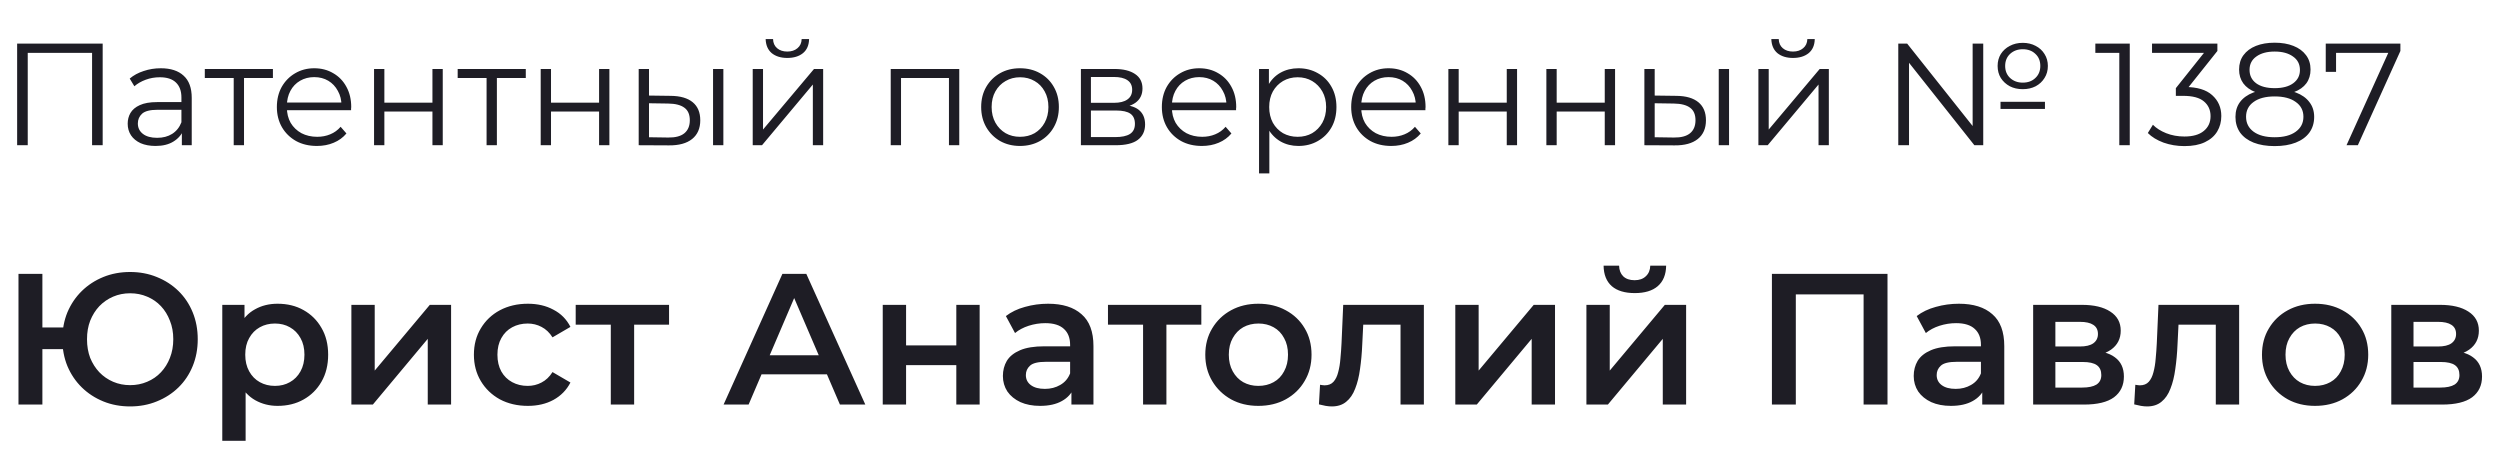 <?xml version="1.0" encoding="UTF-8"?>
<svg xmlns="http://www.w3.org/2000/svg" width="241" height="44" viewBox="0 0 241 44" fill="none">
  <path d="M1.652 14V4.2H9.898V14H8.876V4.816L9.142 5.096H2.408L2.674 4.816V14H1.652ZM17.531 14V12.376L17.489 12.11V9.394C17.489 8.769 17.311 8.288 16.957 7.952C16.611 7.616 16.093 7.448 15.403 7.448C14.927 7.448 14.474 7.527 14.045 7.686C13.615 7.845 13.251 8.055 12.953 8.316L12.505 7.574C12.878 7.257 13.326 7.014 13.849 6.846C14.371 6.669 14.922 6.58 15.501 6.58C16.453 6.58 17.185 6.818 17.699 7.294C18.221 7.761 18.483 8.475 18.483 9.436V14H17.531ZM14.997 14.07C14.446 14.07 13.965 13.981 13.555 13.804C13.153 13.617 12.845 13.365 12.631 13.048C12.416 12.721 12.309 12.348 12.309 11.928C12.309 11.545 12.397 11.2 12.575 10.892C12.761 10.575 13.06 10.323 13.471 10.136C13.891 9.94 14.451 9.842 15.151 9.842H17.685V10.584H15.179C14.469 10.584 13.975 10.71 13.695 10.962C13.424 11.214 13.289 11.527 13.289 11.9C13.289 12.32 13.452 12.656 13.779 12.908C14.105 13.16 14.563 13.286 15.151 13.286C15.711 13.286 16.191 13.16 16.593 12.908C17.003 12.647 17.302 12.273 17.489 11.788L17.713 12.474C17.526 12.959 17.199 13.347 16.733 13.636C16.275 13.925 15.697 14.07 14.997 14.07ZM22.529 14V7.252L22.781 7.518H19.743V6.65H26.309V7.518H23.271L23.523 7.252V14H22.529ZM30.554 14.07C29.789 14.07 29.117 13.911 28.538 13.594C27.96 13.267 27.507 12.824 27.18 12.264C26.854 11.695 26.69 11.046 26.69 10.318C26.69 9.59 26.844 8.946 27.152 8.386C27.47 7.826 27.899 7.387 28.44 7.07C28.991 6.743 29.607 6.58 30.288 6.58C30.979 6.58 31.59 6.739 32.122 7.056C32.664 7.364 33.088 7.803 33.396 8.372C33.704 8.932 33.858 9.581 33.858 10.318C33.858 10.365 33.854 10.416 33.844 10.472C33.844 10.519 33.844 10.57 33.844 10.626H27.446V9.884H33.312L32.92 10.178C32.92 9.646 32.804 9.175 32.57 8.764C32.346 8.344 32.038 8.017 31.646 7.784C31.254 7.551 30.802 7.434 30.288 7.434C29.784 7.434 29.332 7.551 28.93 7.784C28.529 8.017 28.216 8.344 27.992 8.764C27.768 9.184 27.656 9.665 27.656 10.206V10.36C27.656 10.92 27.778 11.415 28.02 11.844C28.272 12.264 28.618 12.595 29.056 12.838C29.504 13.071 30.013 13.188 30.582 13.188C31.03 13.188 31.446 13.109 31.828 12.95C32.22 12.791 32.556 12.549 32.836 12.222L33.396 12.866C33.07 13.258 32.659 13.557 32.164 13.762C31.679 13.967 31.142 14.07 30.554 14.07ZM36.059 14V6.65H37.053V9.898H41.687V6.65H42.681V14H41.687V10.752H37.053V14H36.059ZM46.906 14V7.252L47.158 7.518H44.12V6.65H50.686V7.518H47.648L47.9 7.252V14H46.906ZM52.123 14V6.65H53.117V9.898H57.751V6.65H58.745V14H57.751V10.752H53.117V14H52.123ZM68.738 14V6.65H69.732V14H68.738ZM64.664 9.24C65.588 9.249 66.293 9.455 66.778 9.856C67.264 10.257 67.506 10.836 67.506 11.592C67.506 12.376 67.245 12.978 66.722 13.398C66.2 13.818 65.453 14.023 64.482 14.014L61.57 14V6.65H62.564V9.212L64.664 9.24ZM64.412 13.258C65.103 13.267 65.621 13.132 65.966 12.852C66.321 12.563 66.498 12.143 66.498 11.592C66.498 11.041 66.326 10.64 65.98 10.388C65.635 10.127 65.112 9.991 64.412 9.982L62.564 9.954V13.23L64.412 13.258ZM72.562 14V6.65H73.556V12.488L78.47 6.65H79.352V14H78.358V8.148L73.458 14H72.562ZM75.894 5.586C75.278 5.586 74.779 5.432 74.396 5.124C74.023 4.807 73.827 4.354 73.808 3.766H74.522C74.532 4.139 74.662 4.433 74.914 4.648C75.166 4.863 75.493 4.97 75.894 4.97C76.296 4.97 76.622 4.863 76.874 4.648C77.136 4.433 77.271 4.139 77.28 3.766H77.994C77.985 4.354 77.789 4.807 77.406 5.124C77.024 5.432 76.52 5.586 75.894 5.586ZM85.865 14V6.65H92.473V14H91.479V7.252L91.731 7.518H86.607L86.859 7.252V14H85.865ZM98.323 14.07C97.613 14.07 96.974 13.911 96.405 13.594C95.845 13.267 95.401 12.824 95.075 12.264C94.748 11.695 94.585 11.046 94.585 10.318C94.585 9.581 94.748 8.932 95.075 8.372C95.401 7.812 95.845 7.373 96.405 7.056C96.965 6.739 97.604 6.58 98.323 6.58C99.051 6.58 99.695 6.739 100.255 7.056C100.824 7.373 101.267 7.812 101.585 8.372C101.911 8.932 102.075 9.581 102.075 10.318C102.075 11.046 101.911 11.695 101.585 12.264C101.267 12.824 100.824 13.267 100.255 13.594C99.685 13.911 99.041 14.07 98.323 14.07ZM98.323 13.188C98.855 13.188 99.326 13.071 99.737 12.838C100.147 12.595 100.469 12.259 100.703 11.83C100.945 11.391 101.067 10.887 101.067 10.318C101.067 9.739 100.945 9.235 100.703 8.806C100.469 8.377 100.147 8.045 99.737 7.812C99.326 7.569 98.859 7.448 98.337 7.448C97.814 7.448 97.347 7.569 96.937 7.812C96.526 8.045 96.199 8.377 95.957 8.806C95.714 9.235 95.593 9.739 95.593 10.318C95.593 10.887 95.714 11.391 95.957 11.83C96.199 12.259 96.526 12.595 96.937 12.838C97.347 13.071 97.809 13.188 98.323 13.188ZM104.199 14V6.65H107.447C108.278 6.65 108.931 6.809 109.407 7.126C109.892 7.443 110.135 7.91 110.135 8.526C110.135 9.123 109.906 9.585 109.449 9.912C108.992 10.229 108.39 10.388 107.643 10.388L107.839 10.094C108.716 10.094 109.36 10.257 109.771 10.584C110.182 10.911 110.387 11.382 110.387 11.998C110.387 12.633 110.154 13.127 109.687 13.482C109.23 13.827 108.516 14 107.545 14H104.199ZM105.165 13.216H107.503C108.128 13.216 108.6 13.118 108.917 12.922C109.244 12.717 109.407 12.39 109.407 11.942C109.407 11.494 109.262 11.167 108.973 10.962C108.684 10.757 108.226 10.654 107.601 10.654H105.165V13.216ZM105.165 9.912H107.377C107.946 9.912 108.38 9.805 108.679 9.59C108.987 9.375 109.141 9.063 109.141 8.652C109.141 8.241 108.987 7.933 108.679 7.728C108.38 7.523 107.946 7.42 107.377 7.42H105.165V9.912ZM115.867 14.07C115.101 14.07 114.429 13.911 113.851 13.594C113.272 13.267 112.819 12.824 112.493 12.264C112.166 11.695 112.003 11.046 112.003 10.318C112.003 9.59 112.157 8.946 112.465 8.386C112.782 7.826 113.211 7.387 113.753 7.07C114.303 6.743 114.919 6.58 115.601 6.58C116.291 6.58 116.903 6.739 117.435 7.056C117.976 7.364 118.401 7.803 118.709 8.372C119.017 8.932 119.171 9.581 119.171 10.318C119.171 10.365 119.166 10.416 119.157 10.472C119.157 10.519 119.157 10.57 119.157 10.626H112.759V9.884H118.625L118.233 10.178C118.233 9.646 118.116 9.175 117.883 8.764C117.659 8.344 117.351 8.017 116.959 7.784C116.567 7.551 116.114 7.434 115.601 7.434C115.097 7.434 114.644 7.551 114.243 7.784C113.841 8.017 113.529 8.344 113.305 8.764C113.081 9.184 112.969 9.665 112.969 10.206V10.36C112.969 10.92 113.09 11.415 113.333 11.844C113.585 12.264 113.93 12.595 114.369 12.838C114.817 13.071 115.325 13.188 115.895 13.188C116.343 13.188 116.758 13.109 117.141 12.95C117.533 12.791 117.869 12.549 118.149 12.222L118.709 12.866C118.382 13.258 117.971 13.557 117.477 13.762C116.991 13.967 116.455 14.07 115.867 14.07ZM125.165 14.07C124.53 14.07 123.956 13.925 123.443 13.636C122.93 13.337 122.519 12.913 122.211 12.362C121.912 11.802 121.763 11.121 121.763 10.318C121.763 9.515 121.912 8.839 122.211 8.288C122.51 7.728 122.916 7.303 123.429 7.014C123.942 6.725 124.521 6.58 125.165 6.58C125.865 6.58 126.49 6.739 127.041 7.056C127.601 7.364 128.04 7.803 128.357 8.372C128.674 8.932 128.833 9.581 128.833 10.318C128.833 11.065 128.674 11.718 128.357 12.278C128.04 12.838 127.601 13.277 127.041 13.594C126.49 13.911 125.865 14.07 125.165 14.07ZM121.371 16.716V6.65H122.323V8.862L122.225 10.332L122.365 11.816V16.716H121.371ZM125.095 13.188C125.618 13.188 126.084 13.071 126.495 12.838C126.906 12.595 127.232 12.259 127.475 11.83C127.718 11.391 127.839 10.887 127.839 10.318C127.839 9.749 127.718 9.249 127.475 8.82C127.232 8.391 126.906 8.055 126.495 7.812C126.084 7.569 125.618 7.448 125.095 7.448C124.572 7.448 124.101 7.569 123.681 7.812C123.27 8.055 122.944 8.391 122.701 8.82C122.468 9.249 122.351 9.749 122.351 10.318C122.351 10.887 122.468 11.391 122.701 11.83C122.944 12.259 123.27 12.595 123.681 12.838C124.101 13.071 124.572 13.188 125.095 13.188ZM134.119 14.07C133.353 14.07 132.681 13.911 132.103 13.594C131.524 13.267 131.071 12.824 130.745 12.264C130.418 11.695 130.255 11.046 130.255 10.318C130.255 9.59 130.409 8.946 130.717 8.386C131.034 7.826 131.463 7.387 132.005 7.07C132.555 6.743 133.171 6.58 133.853 6.58C134.543 6.58 135.155 6.739 135.687 7.056C136.228 7.364 136.653 7.803 136.961 8.372C137.269 8.932 137.423 9.581 137.423 10.318C137.423 10.365 137.418 10.416 137.409 10.472C137.409 10.519 137.409 10.57 137.409 10.626H131.011V9.884H136.877L136.485 10.178C136.485 9.646 136.368 9.175 136.135 8.764C135.911 8.344 135.603 8.017 135.211 7.784C134.819 7.551 134.366 7.434 133.853 7.434C133.349 7.434 132.896 7.551 132.495 7.784C132.093 8.017 131.781 8.344 131.557 8.764C131.333 9.184 131.221 9.665 131.221 10.206V10.36C131.221 10.92 131.342 11.415 131.585 11.844C131.837 12.264 132.182 12.595 132.621 12.838C133.069 13.071 133.577 13.188 134.147 13.188C134.595 13.188 135.01 13.109 135.393 12.95C135.785 12.791 136.121 12.549 136.401 12.222L136.961 12.866C136.634 13.258 136.223 13.557 135.729 13.762C135.243 13.967 134.707 14.07 134.119 14.07ZM139.623 14V6.65H140.617V9.898H145.251V6.65H146.245V14H145.251V10.752H140.617V14H139.623ZM149.07 14V6.65H150.064V9.898H154.698V6.65H155.692V14H154.698V10.752H150.064V14H149.07ZM165.686 14V6.65H166.68V14H165.686ZM161.612 9.24C162.536 9.249 163.24 9.455 163.726 9.856C164.211 10.257 164.454 10.836 164.454 11.592C164.454 12.376 164.192 12.978 163.67 13.398C163.147 13.818 162.4 14.023 161.43 14.014L158.518 14V6.65H159.512V9.212L161.612 9.24ZM161.36 13.258C162.05 13.267 162.568 13.132 162.914 12.852C163.268 12.563 163.446 12.143 163.446 11.592C163.446 11.041 163.273 10.64 162.928 10.388C162.582 10.127 162.06 9.991 161.36 9.982L159.512 9.954V13.23L161.36 13.258ZM169.51 14V6.65H170.504V12.488L175.418 6.65H176.3V14H175.306V8.148L170.406 14H169.51ZM172.842 5.586C172.226 5.586 171.726 5.432 171.344 5.124C170.97 4.807 170.774 4.354 170.756 3.766H171.47C171.479 4.139 171.61 4.433 171.862 4.648C172.114 4.863 172.44 4.97 172.842 4.97C173.243 4.97 173.57 4.863 173.822 4.648C174.083 4.433 174.218 4.139 174.228 3.766H174.942C174.932 4.354 174.736 4.807 174.354 5.124C173.971 5.432 173.467 5.586 172.842 5.586ZM182.994 14V4.2H183.848L190.61 12.712H190.162V4.2H191.184V14H190.33L183.582 5.488H184.03V14H182.994ZM192.85 10.5V9.814H197.134V10.5H192.85ZM194.992 8.596C194.526 8.596 194.11 8.503 193.746 8.316C193.382 8.12 193.093 7.854 192.878 7.518C192.673 7.182 192.57 6.795 192.57 6.356C192.57 5.927 192.673 5.544 192.878 5.208C193.093 4.872 193.382 4.611 193.746 4.424C194.11 4.228 194.526 4.13 194.992 4.13C195.459 4.13 195.874 4.228 196.238 4.424C196.602 4.611 196.887 4.872 197.092 5.208C197.307 5.544 197.414 5.927 197.414 6.356C197.414 6.795 197.307 7.182 197.092 7.518C196.887 7.854 196.602 8.12 196.238 8.316C195.874 8.503 195.459 8.596 194.992 8.596ZM194.992 7.966C195.496 7.966 195.902 7.817 196.21 7.518C196.528 7.219 196.686 6.832 196.686 6.356C196.686 5.871 196.528 5.483 196.21 5.194C195.902 4.895 195.496 4.746 194.992 4.746C194.507 4.746 194.101 4.895 193.774 5.194C193.457 5.493 193.298 5.88 193.298 6.356C193.298 6.832 193.457 7.219 193.774 7.518C194.101 7.817 194.507 7.966 194.992 7.966ZM204.301 14V4.62L204.749 5.096H201.991V4.2H205.309V14H204.301ZM210.578 14.084C209.868 14.084 209.196 13.972 208.562 13.748C207.936 13.515 207.432 13.207 207.05 12.824L207.54 12.026C207.857 12.353 208.282 12.623 208.814 12.838C209.355 13.053 209.943 13.16 210.578 13.16C211.39 13.16 212.01 12.983 212.44 12.628C212.878 12.273 213.098 11.797 213.098 11.2C213.098 10.603 212.883 10.127 212.454 9.772C212.034 9.417 211.366 9.24 210.452 9.24H209.752V8.498L212.776 4.704L212.916 5.096H207.456V4.2H213.756V4.914L210.732 8.708L210.242 8.386H210.62C211.796 8.386 212.673 8.647 213.252 9.17C213.84 9.693 214.134 10.365 214.134 11.186C214.134 11.737 214.003 12.231 213.742 12.67C213.48 13.109 213.084 13.454 212.552 13.706C212.029 13.958 211.371 14.084 210.578 14.084ZM219.278 14.084C218.494 14.084 217.818 13.972 217.248 13.748C216.688 13.524 216.254 13.202 215.946 12.782C215.648 12.353 215.498 11.849 215.498 11.27C215.498 10.71 215.643 10.234 215.932 9.842C216.231 9.441 216.66 9.133 217.22 8.918C217.79 8.703 218.476 8.596 219.278 8.596C220.072 8.596 220.753 8.703 221.322 8.918C221.892 9.133 222.326 9.441 222.624 9.842C222.932 10.234 223.086 10.71 223.086 11.27C223.086 11.849 222.932 12.353 222.624 12.782C222.316 13.202 221.878 13.524 221.308 13.748C220.739 13.972 220.062 14.084 219.278 14.084ZM219.278 13.23C220.146 13.23 220.823 13.053 221.308 12.698C221.803 12.343 222.05 11.863 222.05 11.256C222.05 10.649 221.803 10.173 221.308 9.828C220.823 9.473 220.146 9.296 219.278 9.296C218.41 9.296 217.734 9.473 217.248 9.828C216.763 10.173 216.52 10.649 216.52 11.256C216.52 11.863 216.763 12.343 217.248 12.698C217.734 13.053 218.41 13.23 219.278 13.23ZM219.278 9.17C218.55 9.17 217.93 9.072 217.416 8.876C216.912 8.68 216.525 8.4 216.254 8.036C215.984 7.663 215.848 7.219 215.848 6.706C215.848 6.165 215.988 5.703 216.268 5.32C216.558 4.928 216.959 4.629 217.472 4.424C217.986 4.219 218.588 4.116 219.278 4.116C219.969 4.116 220.571 4.219 221.084 4.424C221.607 4.629 222.013 4.928 222.302 5.32C222.592 5.703 222.736 6.165 222.736 6.706C222.736 7.219 222.601 7.663 222.33 8.036C222.06 8.4 221.663 8.68 221.14 8.876C220.627 9.072 220.006 9.17 219.278 9.17ZM219.278 8.498C220.044 8.498 220.641 8.339 221.07 8.022C221.5 7.705 221.714 7.28 221.714 6.748C221.714 6.188 221.49 5.754 221.042 5.446C220.604 5.129 220.016 4.97 219.278 4.97C218.541 4.97 217.953 5.129 217.514 5.446C217.076 5.754 216.856 6.183 216.856 6.734C216.856 7.275 217.066 7.705 217.486 8.022C217.916 8.339 218.513 8.498 219.278 8.498ZM226.204 14L230.432 4.648L230.74 5.096H224.678L225.196 4.606V6.93H224.202V4.2H231.398V4.914L227.296 14H226.204Z" fill="#1E1D25"></path>
  <path d="M1.782 39V26.4H4.086V31.566H7.344V33.654H4.086V39H1.782ZM12.546 39.18C11.61 39.18 10.746 39.018 9.954 38.694C9.162 38.37 8.472 37.92 7.884 37.344C7.296 36.768 6.834 36.084 6.498 35.292C6.174 34.5 6.012 33.636 6.012 32.7C6.012 31.764 6.174 30.9 6.498 30.108C6.834 29.316 7.296 28.632 7.884 28.056C8.472 27.48 9.162 27.03 9.954 26.706C10.746 26.382 11.61 26.22 12.546 26.22C13.47 26.22 14.328 26.382 15.12 26.706C15.924 27.03 16.62 27.48 17.208 28.056C17.796 28.632 18.252 29.316 18.576 30.108C18.9 30.9 19.062 31.764 19.062 32.7C19.062 33.636 18.9 34.5 18.576 35.292C18.252 36.084 17.796 36.768 17.208 37.344C16.62 37.92 15.924 38.37 15.12 38.694C14.328 39.018 13.47 39.18 12.546 39.18ZM12.546 37.128C13.134 37.128 13.68 37.02 14.184 36.804C14.7 36.588 15.144 36.282 15.516 35.886C15.888 35.49 16.176 35.028 16.38 34.5C16.596 33.96 16.704 33.36 16.704 32.7C16.704 32.04 16.596 31.446 16.38 30.918C16.176 30.378 15.888 29.91 15.516 29.514C15.144 29.118 14.7 28.812 14.184 28.596C13.68 28.38 13.134 28.272 12.546 28.272C11.958 28.272 11.412 28.38 10.908 28.596C10.404 28.812 9.96 29.118 9.576 29.514C9.204 29.91 8.91 30.378 8.694 30.918C8.49 31.446 8.388 32.04 8.388 32.7C8.388 33.36 8.49 33.96 8.694 34.5C8.91 35.028 9.204 35.49 9.576 35.886C9.96 36.282 10.404 36.588 10.908 36.804C11.412 37.02 11.958 37.128 12.546 37.128ZM26.756 39.126C25.976 39.126 25.262 38.946 24.614 38.586C23.978 38.226 23.468 37.686 23.084 36.966C22.712 36.234 22.526 35.31 22.526 34.194C22.526 33.066 22.706 32.142 23.066 31.422C23.438 30.702 23.942 30.168 24.578 29.82C25.214 29.46 25.94 29.28 26.756 29.28C27.704 29.28 28.538 29.484 29.258 29.892C29.99 30.3 30.566 30.87 30.986 31.602C31.418 32.334 31.634 33.198 31.634 34.194C31.634 35.19 31.418 36.06 30.986 36.804C30.566 37.536 29.99 38.106 29.258 38.514C28.538 38.922 27.704 39.126 26.756 39.126ZM21.428 42.492V29.388H23.57V31.656L23.498 34.212L23.678 36.768V42.492H21.428ZM26.504 37.2C27.044 37.2 27.524 37.08 27.944 36.84C28.376 36.6 28.718 36.252 28.97 35.796C29.222 35.34 29.348 34.806 29.348 34.194C29.348 33.57 29.222 33.036 28.97 32.592C28.718 32.136 28.376 31.788 27.944 31.548C27.524 31.308 27.044 31.188 26.504 31.188C25.964 31.188 25.478 31.308 25.046 31.548C24.614 31.788 24.272 32.136 24.02 32.592C23.768 33.036 23.642 33.57 23.642 34.194C23.642 34.806 23.768 35.34 24.02 35.796C24.272 36.252 24.614 36.6 25.046 36.84C25.478 37.08 25.964 37.2 26.504 37.2ZM33.873 39V29.388H36.123V35.724L41.433 29.388H43.485V39H41.235V32.664L35.943 39H33.873ZM50.886 39.126C49.878 39.126 48.978 38.916 48.186 38.496C47.406 38.064 46.794 37.476 46.35 36.732C45.906 35.988 45.684 35.142 45.684 34.194C45.684 33.234 45.906 32.388 46.35 31.656C46.794 30.912 47.406 30.33 48.186 29.91C48.978 29.49 49.878 29.28 50.886 29.28C51.822 29.28 52.644 29.472 53.352 29.856C54.072 30.228 54.618 30.78 54.99 31.512L53.262 32.52C52.974 32.064 52.62 31.728 52.2 31.512C51.792 31.296 51.348 31.188 50.868 31.188C50.316 31.188 49.818 31.308 49.374 31.548C48.93 31.788 48.582 32.136 48.33 32.592C48.078 33.036 47.952 33.57 47.952 34.194C47.952 34.818 48.078 35.358 48.33 35.814C48.582 36.258 48.93 36.6 49.374 36.84C49.818 37.08 50.316 37.2 50.868 37.2C51.348 37.2 51.792 37.092 52.2 36.876C52.62 36.66 52.974 36.324 53.262 35.868L54.99 36.876C54.618 37.596 54.072 38.154 53.352 38.55C52.644 38.934 51.822 39.126 50.886 39.126ZM58.881 39V30.756L59.403 31.296H55.497V29.388H64.497V31.296H60.609L61.131 30.756V39H58.881ZM69.754 39L75.424 26.4H77.728L83.416 39H80.968L76.09 27.642H77.026L72.166 39H69.754ZM72.364 36.084L72.994 34.248H79.798L80.428 36.084H72.364ZM85.096 39V29.388H87.346V33.294H92.188V29.388H94.438V39H92.188V35.202H87.346V39H85.096ZM103.285 39V37.056L103.159 36.642V33.24C103.159 32.58 102.961 32.07 102.565 31.71C102.169 31.338 101.569 31.152 100.765 31.152C100.225 31.152 99.691 31.236 99.163 31.404C98.647 31.572 98.209 31.806 97.849 32.106L96.967 30.468C97.483 30.072 98.095 29.778 98.803 29.586C99.523 29.382 100.267 29.28 101.035 29.28C102.427 29.28 103.501 29.616 104.257 30.288C105.025 30.948 105.409 31.974 105.409 33.366V39H103.285ZM100.261 39.126C99.541 39.126 98.911 39.006 98.371 38.766C97.831 38.514 97.411 38.172 97.111 37.74C96.823 37.296 96.679 36.798 96.679 36.246C96.679 35.706 96.805 35.22 97.057 34.788C97.321 34.356 97.747 34.014 98.335 33.762C98.923 33.51 99.703 33.384 100.675 33.384H103.465V34.878H100.837C100.069 34.878 99.553 35.004 99.289 35.256C99.025 35.496 98.893 35.796 98.893 36.156C98.893 36.564 99.055 36.888 99.379 37.128C99.703 37.368 100.153 37.488 100.729 37.488C101.281 37.488 101.773 37.362 102.205 37.11C102.649 36.858 102.967 36.486 103.159 35.994L103.537 37.344C103.321 37.908 102.931 38.346 102.367 38.658C101.815 38.97 101.113 39.126 100.261 39.126ZM110.192 39V30.756L110.714 31.296H106.808V29.388H115.808V31.296H111.92L112.442 30.756V39H110.192ZM121.302 39.126C120.318 39.126 119.442 38.916 118.674 38.496C117.906 38.064 117.3 37.476 116.856 36.732C116.412 35.988 116.19 35.142 116.19 34.194C116.19 33.234 116.412 32.388 116.856 31.656C117.3 30.912 117.906 30.33 118.674 29.91C119.442 29.49 120.318 29.28 121.302 29.28C122.298 29.28 123.18 29.49 123.948 29.91C124.728 30.33 125.334 30.906 125.766 31.638C126.21 32.37 126.432 33.222 126.432 34.194C126.432 35.142 126.21 35.988 125.766 36.732C125.334 37.476 124.728 38.064 123.948 38.496C123.18 38.916 122.298 39.126 121.302 39.126ZM121.302 37.2C121.854 37.2 122.346 37.08 122.778 36.84C123.21 36.6 123.546 36.252 123.786 35.796C124.038 35.34 124.164 34.806 124.164 34.194C124.164 33.57 124.038 33.036 123.786 32.592C123.546 32.136 123.21 31.788 122.778 31.548C122.346 31.308 121.86 31.188 121.32 31.188C120.768 31.188 120.276 31.308 119.844 31.548C119.424 31.788 119.088 32.136 118.836 32.592C118.584 33.036 118.458 33.57 118.458 34.194C118.458 34.806 118.584 35.34 118.836 35.796C119.088 36.252 119.424 36.6 119.844 36.84C120.276 37.08 120.762 37.2 121.302 37.2ZM127.145 38.982L127.253 37.092C127.337 37.104 127.415 37.116 127.487 37.128C127.559 37.14 127.625 37.146 127.685 37.146C128.057 37.146 128.345 37.032 128.549 36.804C128.753 36.576 128.903 36.27 128.999 35.886C129.107 35.49 129.179 35.052 129.215 34.572C129.263 34.08 129.299 33.588 129.323 33.096L129.485 29.388H137.261V39H135.011V30.684L135.533 31.296H130.961L131.447 30.666L131.321 33.204C131.285 34.056 131.213 34.848 131.105 35.58C131.009 36.3 130.853 36.93 130.637 37.47C130.433 38.01 130.145 38.43 129.773 38.73C129.413 39.03 128.951 39.18 128.387 39.18C128.207 39.18 128.009 39.162 127.793 39.126C127.589 39.09 127.373 39.042 127.145 38.982ZM140.291 39V29.388H142.541V35.724L147.851 29.388H149.903V39H147.653V32.664L142.361 39H140.291ZM152.93 39V29.388H155.18V35.724L160.49 29.388H162.542V39H160.292V32.664L155 39H152.93ZM157.592 28.254C156.632 28.254 155.894 28.032 155.378 27.588C154.862 27.132 154.598 26.472 154.586 25.608H156.08C156.092 26.04 156.224 26.382 156.476 26.634C156.74 26.886 157.106 27.012 157.574 27.012C158.03 27.012 158.39 26.886 158.654 26.634C158.93 26.382 159.074 26.04 159.086 25.608H160.616C160.604 26.472 160.334 27.132 159.806 27.588C159.29 28.032 158.552 28.254 157.592 28.254ZM170.813 39V26.4H181.955V39H179.651V27.804L180.191 28.38H172.577L173.117 27.804V39H170.813ZM191.088 39V37.056L190.962 36.642V33.24C190.962 32.58 190.764 32.07 190.368 31.71C189.972 31.338 189.372 31.152 188.568 31.152C188.028 31.152 187.494 31.236 186.966 31.404C186.45 31.572 186.012 31.806 185.652 32.106L184.77 30.468C185.286 30.072 185.898 29.778 186.606 29.586C187.326 29.382 188.07 29.28 188.838 29.28C190.23 29.28 191.304 29.616 192.06 30.288C192.828 30.948 193.212 31.974 193.212 33.366V39H191.088ZM188.064 39.126C187.344 39.126 186.714 39.006 186.174 38.766C185.634 38.514 185.214 38.172 184.914 37.74C184.626 37.296 184.482 36.798 184.482 36.246C184.482 35.706 184.608 35.22 184.86 34.788C185.124 34.356 185.55 34.014 186.138 33.762C186.726 33.51 187.506 33.384 188.478 33.384H191.268V34.878H188.64C187.872 34.878 187.356 35.004 187.092 35.256C186.828 35.496 186.696 35.796 186.696 36.156C186.696 36.564 186.858 36.888 187.182 37.128C187.506 37.368 187.956 37.488 188.532 37.488C189.084 37.488 189.576 37.362 190.008 37.11C190.452 36.858 190.77 36.486 190.962 35.994L191.34 37.344C191.124 37.908 190.734 38.346 190.17 38.658C189.618 38.97 188.916 39.126 188.064 39.126ZM195.996 39V29.388H200.694C201.858 29.388 202.77 29.604 203.43 30.036C204.102 30.468 204.438 31.08 204.438 31.872C204.438 32.652 204.126 33.264 203.502 33.708C202.878 34.14 202.05 34.356 201.018 34.356L201.288 33.798C202.452 33.798 203.316 34.014 203.88 34.446C204.456 34.866 204.744 35.484 204.744 36.3C204.744 37.152 204.426 37.818 203.79 38.298C203.154 38.766 202.188 39 200.892 39H195.996ZM198.138 37.362H200.712C201.324 37.362 201.786 37.266 202.098 37.074C202.41 36.87 202.566 36.564 202.566 36.156C202.566 35.724 202.422 35.406 202.134 35.202C201.846 34.998 201.396 34.896 200.784 34.896H198.138V37.362ZM198.138 33.402H200.496C201.072 33.402 201.504 33.3 201.792 33.096C202.092 32.88 202.242 32.58 202.242 32.196C202.242 31.8 202.092 31.506 201.792 31.314C201.504 31.122 201.072 31.026 200.496 31.026H198.138V33.402ZM205.737 38.982L205.845 37.092C205.929 37.104 206.007 37.116 206.079 37.128C206.151 37.14 206.217 37.146 206.277 37.146C206.649 37.146 206.937 37.032 207.141 36.804C207.345 36.576 207.495 36.27 207.591 35.886C207.699 35.49 207.771 35.052 207.807 34.572C207.855 34.08 207.891 33.588 207.915 33.096L208.077 29.388H215.853V39H213.603V30.684L214.125 31.296H209.553L210.039 30.666L209.913 33.204C209.877 34.056 209.805 34.848 209.697 35.58C209.601 36.3 209.445 36.93 209.229 37.47C209.025 38.01 208.737 38.43 208.365 38.73C208.005 39.03 207.543 39.18 206.979 39.18C206.799 39.18 206.601 39.162 206.385 39.126C206.181 39.09 205.965 39.042 205.737 38.982ZM223.167 39.126C222.183 39.126 221.307 38.916 220.539 38.496C219.771 38.064 219.165 37.476 218.721 36.732C218.277 35.988 218.055 35.142 218.055 34.194C218.055 33.234 218.277 32.388 218.721 31.656C219.165 30.912 219.771 30.33 220.539 29.91C221.307 29.49 222.183 29.28 223.167 29.28C224.163 29.28 225.045 29.49 225.813 29.91C226.593 30.33 227.199 30.906 227.631 31.638C228.075 32.37 228.297 33.222 228.297 34.194C228.297 35.142 228.075 35.988 227.631 36.732C227.199 37.476 226.593 38.064 225.813 38.496C225.045 38.916 224.163 39.126 223.167 39.126ZM223.167 37.2C223.719 37.2 224.211 37.08 224.643 36.84C225.075 36.6 225.411 36.252 225.651 35.796C225.903 35.34 226.029 34.806 226.029 34.194C226.029 33.57 225.903 33.036 225.651 32.592C225.411 32.136 225.075 31.788 224.643 31.548C224.211 31.308 223.725 31.188 223.185 31.188C222.633 31.188 222.141 31.308 221.709 31.548C221.289 31.788 220.953 32.136 220.701 32.592C220.449 33.036 220.323 33.57 220.323 34.194C220.323 34.806 220.449 35.34 220.701 35.796C220.953 36.252 221.289 36.6 221.709 36.84C222.141 37.08 222.627 37.2 223.167 37.2ZM230.52 39V29.388H235.218C236.382 29.388 237.294 29.604 237.954 30.036C238.626 30.468 238.962 31.08 238.962 31.872C238.962 32.652 238.65 33.264 238.026 33.708C237.402 34.14 236.574 34.356 235.542 34.356L235.812 33.798C236.976 33.798 237.84 34.014 238.404 34.446C238.98 34.866 239.268 35.484 239.268 36.3C239.268 37.152 238.95 37.818 238.314 38.298C237.678 38.766 236.712 39 235.416 39H230.52ZM232.662 37.362H235.236C235.848 37.362 236.31 37.266 236.622 37.074C236.934 36.87 237.09 36.564 237.09 36.156C237.09 35.724 236.946 35.406 236.658 35.202C236.37 34.998 235.92 34.896 235.308 34.896H232.662V37.362ZM232.662 33.402H235.02C235.596 33.402 236.028 33.3 236.316 33.096C236.616 32.88 236.766 32.58 236.766 32.196C236.766 31.8 236.616 31.506 236.316 31.314C236.028 31.122 235.596 31.026 235.02 31.026H232.662V33.402Z" fill="#1E1D25"></path>
</svg>
